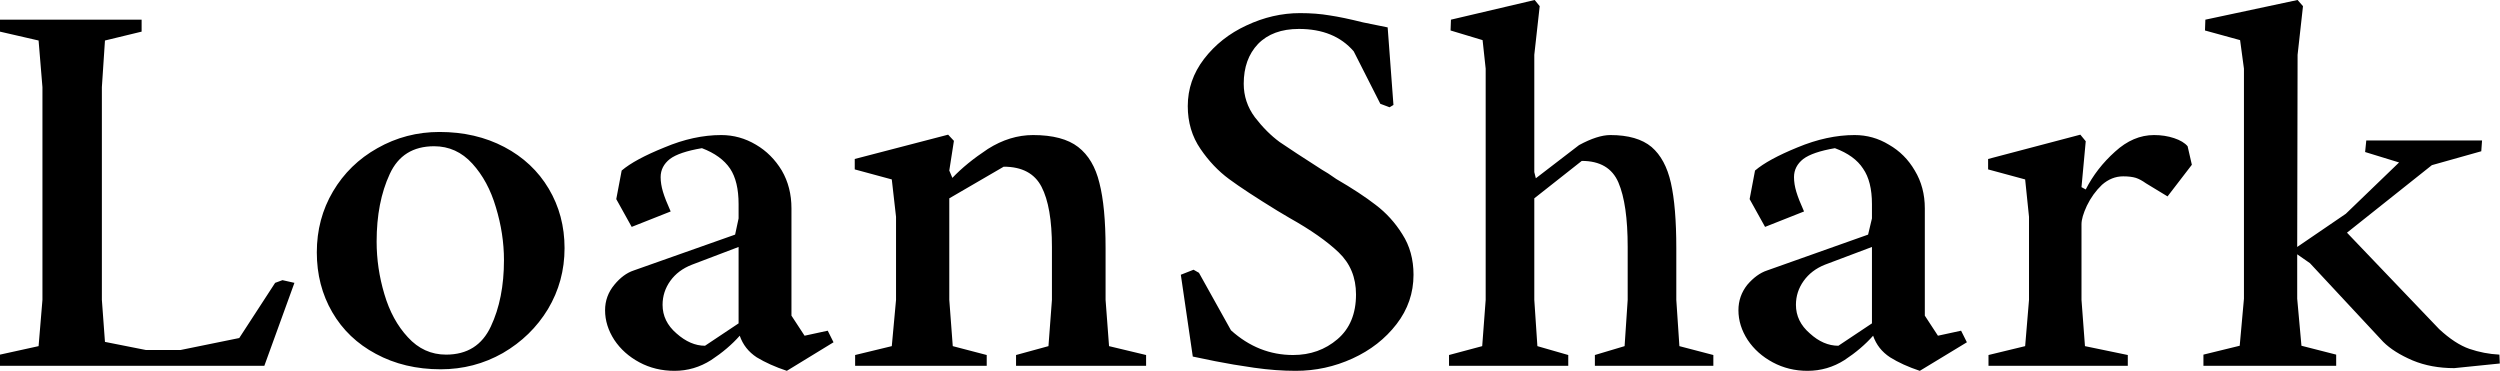 <svg data-v-423bf9ae="" xmlns="http://www.w3.org/2000/svg" viewBox="0 0 404.454 60" class="font"><!----><!----><!----><g data-v-423bf9ae="" id="ee2a3f9c-179c-43fb-9543-d859df27cb6c" fill="black" transform="matrix(6.243,0,0,6.243,-3.996,-19.542)"><path d="M0.64 12.61L0.64 12.32L1.64 12.10L1.74 10.90L1.74 5.39L1.64 4.18L0.64 3.95L0.64 3.64L4.31 3.64L4.31 3.95L3.36 4.18L3.28 5.39L3.28 10.90L3.36 11.99L4.42 12.20L5.32 12.20L6.84 11.89L7.77 10.46L7.96 10.39L8.27 10.46L7.49 12.61L0.64 12.61ZM12.06 12.70L12.06 12.70Q11.12 12.70 10.38 12.30L10.38 12.30L10.38 12.30Q9.65 11.91 9.25 11.22L9.25 11.22L9.25 11.22Q8.85 10.53 8.85 9.67L8.85 9.67L8.85 9.67Q8.85 8.80 9.27 8.09L9.27 8.09L9.27 8.09Q9.69 7.38 10.42 6.97L10.42 6.97L10.42 6.97Q11.16 6.55 12.03 6.55L12.03 6.55L12.03 6.55Q12.97 6.55 13.71 6.94L13.71 6.94L13.71 6.94Q14.45 7.33 14.86 8.02L14.86 8.02L14.86 8.02Q15.27 8.71 15.27 9.56L15.27 9.56L15.27 9.56Q15.27 10.42 14.84 11.14L14.84 11.14L14.84 11.14Q14.41 11.85 13.67 12.28L13.67 12.28L13.67 12.28Q12.93 12.70 12.06 12.70L12.06 12.70ZM12.20 12.32L12.20 12.32Q13.02 12.32 13.36 11.59L13.36 11.59L13.36 11.59Q13.70 10.87 13.70 9.87L13.70 9.87L13.70 9.87Q13.70 9.19 13.49 8.50L13.49 8.50L13.49 8.50Q13.29 7.82 12.88 7.37L12.88 7.37L12.88 7.37Q12.47 6.92 11.89 6.92L11.89 6.92L11.89 6.92Q11.07 6.92 10.74 7.64L10.74 7.64L10.74 7.64Q10.40 8.37 10.40 9.39L10.40 9.39L10.40 9.39Q10.40 10.08 10.60 10.75L10.60 10.75L10.60 10.75Q10.80 11.43 11.21 11.87L11.21 11.87L11.21 11.87Q11.62 12.32 12.20 12.32L12.20 12.32ZM18.12 12.74L18.12 12.74Q17.62 12.74 17.21 12.52L17.21 12.52L17.21 12.52Q16.80 12.30 16.56 11.94L16.56 11.94L16.56 11.94Q16.32 11.57 16.32 11.17L16.32 11.17L16.32 11.17Q16.32 10.80 16.56 10.51L16.56 10.51L16.56 10.51Q16.79 10.23 17.06 10.14L17.06 10.14L19.69 9.21L19.78 8.79L19.78 8.42L19.78 8.42Q19.78 7.83 19.56 7.50L19.56 7.50L19.56 7.50Q19.33 7.16 18.83 6.97L18.83 6.97L18.83 6.97Q18.24 7.07 18.00 7.25L18.00 7.25L18.00 7.25Q17.76 7.44 17.76 7.72L17.76 7.72L17.76 7.72Q17.76 7.90 17.82 8.10L17.82 8.10L17.82 8.10Q17.88 8.30 18.02 8.61L18.02 8.61L17.01 9.01L16.61 8.29L16.75 7.55L16.75 7.55Q17.09 7.26 17.86 6.95L17.86 6.95L17.86 6.95Q18.62 6.63 19.33 6.63L19.33 6.63L19.33 6.63Q19.81 6.63 20.23 6.88L20.23 6.88L20.23 6.88Q20.64 7.12 20.90 7.55L20.90 7.55L20.90 7.55Q21.15 7.98 21.15 8.53L21.15 8.53L21.15 11.31L21.49 11.83L22.09 11.70L22.24 12.00L21.03 12.74L21.03 12.74Q20.58 12.59 20.25 12.39L20.25 12.39L20.25 12.39Q19.93 12.18 19.81 11.83L19.81 11.83L19.81 11.83Q19.51 12.17 19.07 12.46L19.07 12.46L19.07 12.46Q18.63 12.74 18.12 12.74L18.12 12.74ZM18.91 12.09L19.78 11.51L19.78 9.53L18.57 9.99L18.57 9.99Q18.21 10.13 18.01 10.41L18.01 10.41L18.01 10.41Q17.81 10.69 17.81 11.03L17.81 11.03L17.81 11.03Q17.81 11.46 18.17 11.77L18.17 11.77L18.17 11.77Q18.53 12.09 18.91 12.09L18.91 12.09ZM22.80 12.61L22.80 12.33L23.75 12.10L23.86 10.90L23.86 8.75L23.75 7.78L22.79 7.52L22.79 7.25L25.21 6.62L25.36 6.78L25.24 7.55L25.32 7.74L25.32 7.74Q25.68 7.36 26.24 6.99L26.24 6.99L26.24 6.99Q26.81 6.63 27.41 6.63L27.41 6.63L27.41 6.63Q28.18 6.63 28.58 6.94L28.58 6.94L28.58 6.94Q28.98 7.25 29.13 7.87L29.13 7.87L29.13 7.87Q29.29 8.49 29.29 9.56L29.29 9.56L29.29 10.90L29.38 12.10L30.34 12.33L30.34 12.61L26.97 12.61L26.97 12.33L27.81 12.10L27.90 10.90L27.90 9.53L27.90 9.53Q27.90 8.49 27.63 7.97L27.63 7.97L27.63 7.97Q27.36 7.45 26.65 7.45L26.65 7.45L25.24 8.27L25.24 10.90L25.33 12.10L26.21 12.33L26.21 12.61L22.80 12.61ZM34.22 12.74L34.22 12.74Q33.70 12.74 33.14 12.66L33.14 12.66L33.14 12.66Q32.58 12.58 32.13 12.49L32.13 12.49L32.13 12.49Q31.68 12.40 31.55 12.37L31.55 12.37L31.24 10.25L31.57 10.12L31.71 10.20L32.54 11.69L32.54 11.69Q33.25 12.33 34.15 12.33L34.15 12.33L34.15 12.33Q34.82 12.33 35.30 11.92L35.30 11.92L35.30 11.92Q35.78 11.51 35.78 10.76L35.78 10.76L35.78 10.76Q35.78 10.10 35.33 9.67L35.33 9.67L35.33 9.67Q34.88 9.24 34.06 8.78L34.06 8.78L33.74 8.59L33.74 8.59Q32.91 8.08 32.49 7.77L32.49 7.77L32.49 7.77Q32.07 7.46 31.75 6.99L31.75 6.99L31.75 6.99Q31.42 6.51 31.42 5.88L31.42 5.88L31.42 5.88Q31.42 5.21 31.84 4.66L31.84 4.66L31.84 4.66Q32.27 4.10 32.94 3.79L32.94 3.79L32.94 3.79Q33.62 3.47 34.33 3.47L34.33 3.47L34.33 3.47Q34.75 3.47 35.10 3.53L35.10 3.53L35.10 3.53Q35.44 3.58 35.96 3.71L35.96 3.71L36.60 3.84L36.75 5.85L36.65 5.91L36.41 5.82L35.72 4.46L35.72 4.46Q35.22 3.88 34.30 3.88L34.30 3.88L34.30 3.88Q33.62 3.88 33.24 4.27L33.24 4.27L33.24 4.27Q32.87 4.66 32.87 5.30L32.87 5.30L32.87 5.30Q32.87 5.78 33.16 6.17L33.16 6.17L33.16 6.17Q33.46 6.56 33.80 6.81L33.80 6.81L33.80 6.81Q34.15 7.05 34.90 7.53L34.90 7.53L34.90 7.53Q35.03 7.60 35.27 7.77L35.27 7.77L35.27 7.77Q35.89 8.13 36.29 8.44L36.29 8.44L36.29 8.44Q36.70 8.75 36.98 9.20L36.98 9.20L36.98 9.20Q37.27 9.65 37.27 10.25L37.27 10.25L37.27 10.25Q37.27 10.96 36.83 11.53L36.83 11.53L36.83 11.53Q36.39 12.10 35.69 12.42L35.69 12.42L35.69 12.42Q34.99 12.74 34.22 12.74L34.22 12.74ZM38.19 12.61L38.19 12.33L39.05 12.10L39.14 10.90L39.14 4.91L39.06 4.17L38.23 3.92L38.24 3.64L40.41 3.13L40.54 3.29L40.40 4.55L40.40 7.59L40.44 7.75L41.56 6.89L41.56 6.89Q42.04 6.63 42.37 6.63L42.37 6.63L42.37 6.63Q43.07 6.63 43.44 6.94L43.44 6.94L43.44 6.94Q43.80 7.25 43.94 7.87L43.94 7.87L43.94 7.87Q44.08 8.49 44.08 9.56L44.08 9.56L44.08 10.90L44.16 12.10L45.04 12.33L45.04 12.61L41.97 12.61L41.97 12.33L42.74 12.10L42.82 10.90L42.82 9.53L42.82 9.53Q42.82 8.42 42.58 7.86L42.58 7.86L42.58 7.86Q42.34 7.30 41.63 7.30L41.63 7.30L40.40 8.27L40.40 10.90L40.48 12.10L41.28 12.33L41.28 12.61L38.19 12.61ZM47.48 12.74L47.48 12.74Q46.99 12.74 46.58 12.52L46.58 12.52L46.58 12.52Q46.17 12.30 45.93 11.94L45.93 11.94L45.93 11.94Q45.69 11.57 45.69 11.17L45.69 11.17L45.69 11.17Q45.69 10.80 45.92 10.51L45.92 10.51L45.92 10.51Q46.16 10.23 46.43 10.14L46.43 10.14L49.05 9.21L49.15 8.79L49.15 8.42L49.15 8.42Q49.15 7.83 48.92 7.50L48.92 7.50L48.92 7.50Q48.70 7.16 48.19 6.97L48.19 6.97L48.19 6.97Q47.61 7.07 47.37 7.25L47.37 7.25L47.37 7.25Q47.13 7.44 47.13 7.72L47.13 7.72L47.13 7.72Q47.13 7.90 47.19 8.10L47.19 8.10L47.19 8.10Q47.25 8.30 47.39 8.61L47.39 8.61L46.38 9.01L45.98 8.29L46.12 7.55L46.12 7.55Q46.46 7.26 47.22 6.95L47.22 6.95L47.22 6.95Q47.99 6.63 48.70 6.63L48.70 6.63L48.70 6.63Q49.18 6.63 49.59 6.88L49.59 6.88L49.59 6.88Q50.01 7.12 50.26 7.55L50.26 7.55L50.26 7.55Q50.52 7.98 50.52 8.53L50.52 8.53L50.52 11.31L50.86 11.83L51.46 11.70L51.61 12.00L50.39 12.74L50.39 12.74Q49.94 12.59 49.62 12.39L49.62 12.39L49.62 12.39Q49.30 12.18 49.18 11.83L49.18 11.83L49.18 11.83Q48.88 12.17 48.44 12.46L48.44 12.46L48.44 12.46Q48.00 12.74 47.48 12.74L47.48 12.74ZM48.28 12.09L49.15 11.51L49.15 9.53L47.93 9.99L47.93 9.99Q47.58 10.13 47.38 10.41L47.38 10.41L47.38 10.41Q47.18 10.69 47.18 11.03L47.18 11.03L47.18 11.03Q47.18 11.46 47.54 11.77L47.54 11.77L47.54 11.77Q47.89 12.09 48.28 12.09L48.28 12.09ZM52.17 12.61L52.17 12.33L53.12 12.10L53.22 10.90L53.22 8.75L53.12 7.78L52.16 7.52L52.16 7.25L54.55 6.62L54.69 6.79L54.58 7.98L54.69 8.04L54.69 8.04Q54.97 7.49 55.45 7.06L55.45 7.06L55.45 7.06Q55.92 6.63 56.46 6.63L56.46 6.63L56.46 6.63Q56.74 6.63 56.98 6.71L56.98 6.71L56.98 6.71Q57.22 6.79 57.33 6.92L57.33 6.92L57.44 7.40L56.81 8.22L56.25 7.88L56.25 7.88Q56.11 7.78 55.99 7.74L55.99 7.74L55.99 7.74Q55.86 7.70 55.66 7.70L55.66 7.70L55.66 7.70Q55.36 7.70 55.11 7.92L55.11 7.92L55.11 7.92Q54.87 8.15 54.72 8.46L54.72 8.46L54.72 8.46Q54.58 8.76 54.58 8.94L54.58 8.94L54.58 10.90L54.67 12.10L55.78 12.33L55.78 12.61L52.17 12.61ZM64.24 12.67L64.24 12.67Q63.64 12.67 63.16 12.47L63.16 12.47L63.16 12.47Q62.67 12.26 62.40 11.99L62.40 11.99L60.50 9.95L60.17 9.72L60.17 10.87L60.28 12.09L61.18 12.32L61.18 12.61L57.74 12.61L57.74 12.32L58.68 12.09L58.79 10.87L58.79 4.91L58.69 4.17L57.78 3.92L57.79 3.64L60.18 3.13L60.32 3.29L60.18 4.55L60.17 9.53L61.43 8.67L62.81 7.34L61.93 7.07L61.96 6.77L64.96 6.77L64.94 7.05L63.66 7.41L61.46 9.16L63.85 11.66L63.85 11.66Q64.26 12.04 64.63 12.17L64.63 12.17L64.63 12.17Q65.01 12.30 65.41 12.32L65.41 12.32L65.42 12.55L64.24 12.67Z"></path></g><!----><!----></svg>
